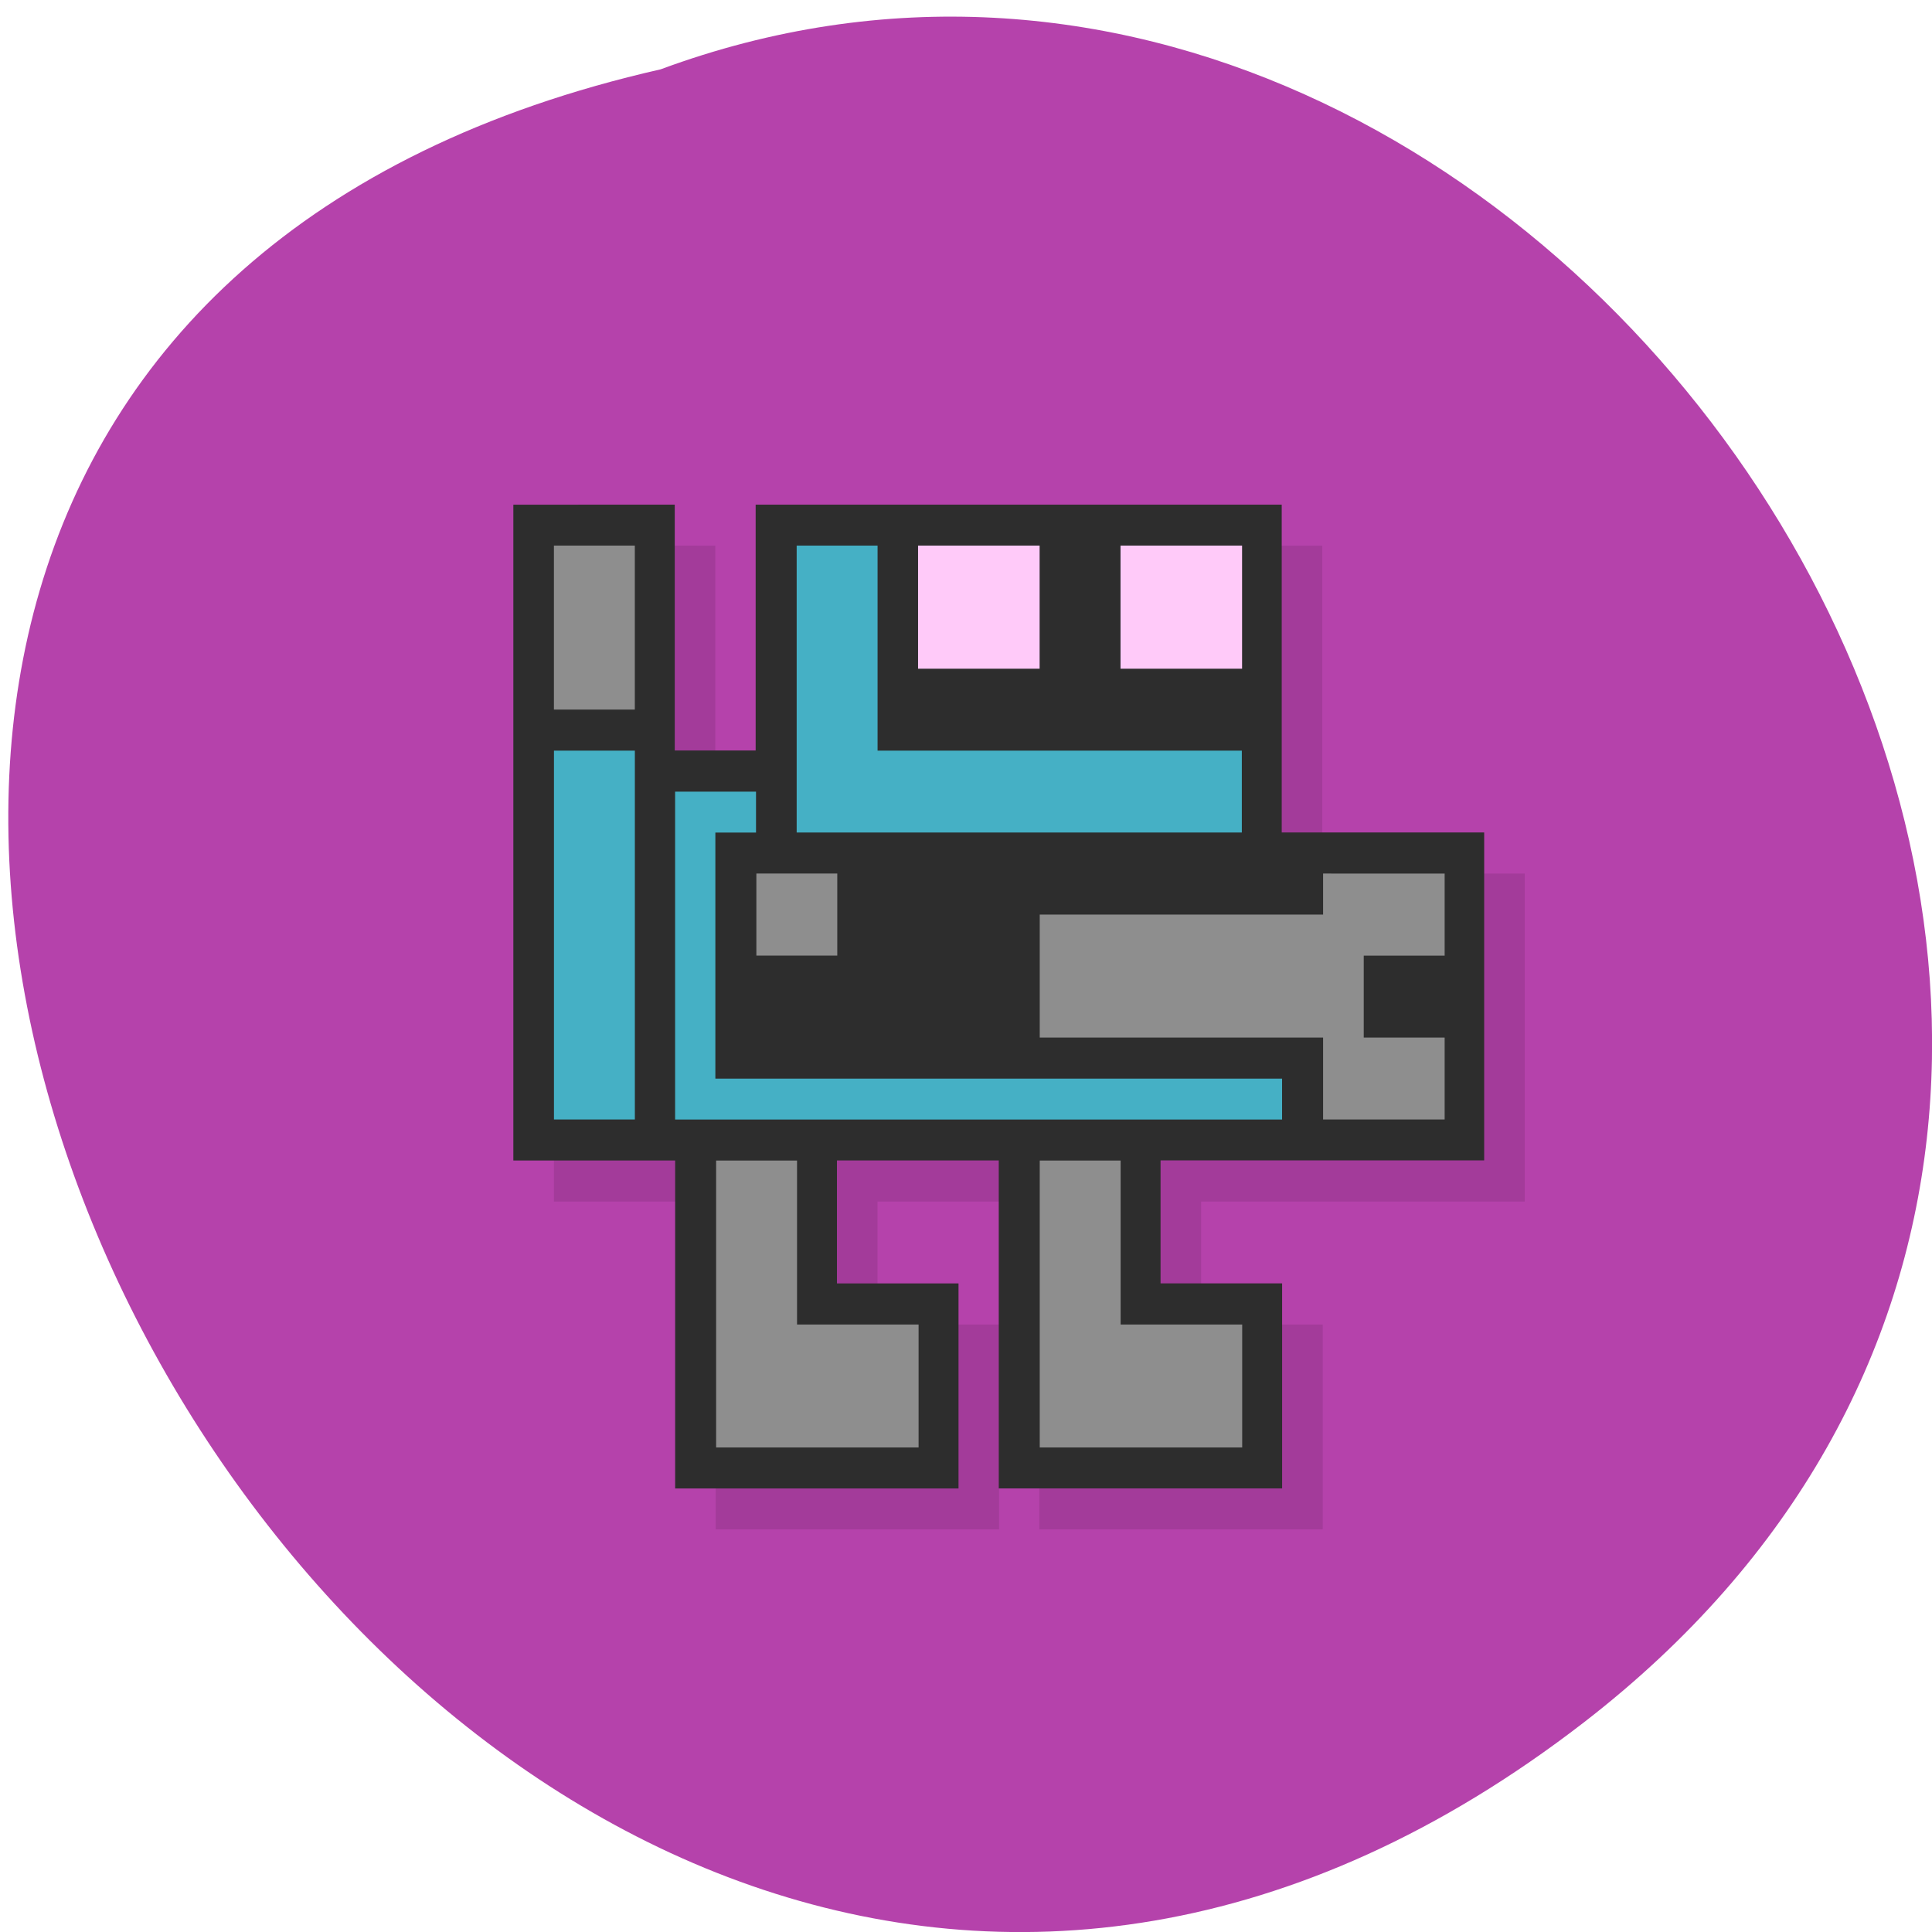 <svg xmlns="http://www.w3.org/2000/svg" viewBox="0 0 48 48"><path d="m 39.35 42.793 c -28.672 22.15 -58.43 -33.01 -22.938 -41.07 c 22.352 -8.266 44.18 24.66 22.938 41.07" fill="#b542ab"/><path d="m 13.762 13.555 v 16.297 h 4.02 v 8.145 h 7.04 v -5.09 h -3.02 v -3.055 h 4.02 v 8.145 h 7.04 v -5.09 h -3.02 v -3.055 h 8.04 v -8.148 h -5.03 v -8.148 h -13.07 v 6.113 h -2.01 v -6.113" fill-opacity="0.102"/><path d="m 12.754 12.539 v 16.293 h 4.02 v 8.148 h 7.04 v -5.094 h -3.02 v -3.055 h 4.02 v 8.148 h 7.04 v -5.094 h -3.02 v -3.055 h 8.04 v -8.148 h -5.03 v -8.145 h -13.07 v 6.109 h -2.01 v -6.109" fill="#2d2d2d"/><path d="m 19.793 13.555 v 7.129 h 11.06 v -2.035 h -9.05 v -5.094 m -8.04 5.094 v 9.164 h 2.01 v -9.164 m 1 1.02 v 8.145 h 15.08 v -1.016 h -14.08 v -6.113 h 1.01 v -1.016" fill="#45b0c5"/><path d="m 22.809 13.555 v 3.059 h 3.02 v -3.059 m 2.01 0 v 3.059 h 3.02 v -3.059" fill="#ffcaf9"/><path d="m 13.762 13.555 v 4.074 h 2.01 v -4.074 m 3.02 8.148 v 2.039 h 2.01 v -2.039 m 12.07 0 v 1.02 h -7.04 v 3.055 h 7.04 v 2.035 h 3.02 v -2.035 h -2.01 v -2.035 h 2.01 v -2.039 m -18.1 7.129 v 7.129 h 5.03 v -3.055 h -3.02 v -4.074 m 6.03 0 v 7.129 h 5.03 v -3.055 h -3.02 v -4.074" fill="#8e8e8e"/></svg>
